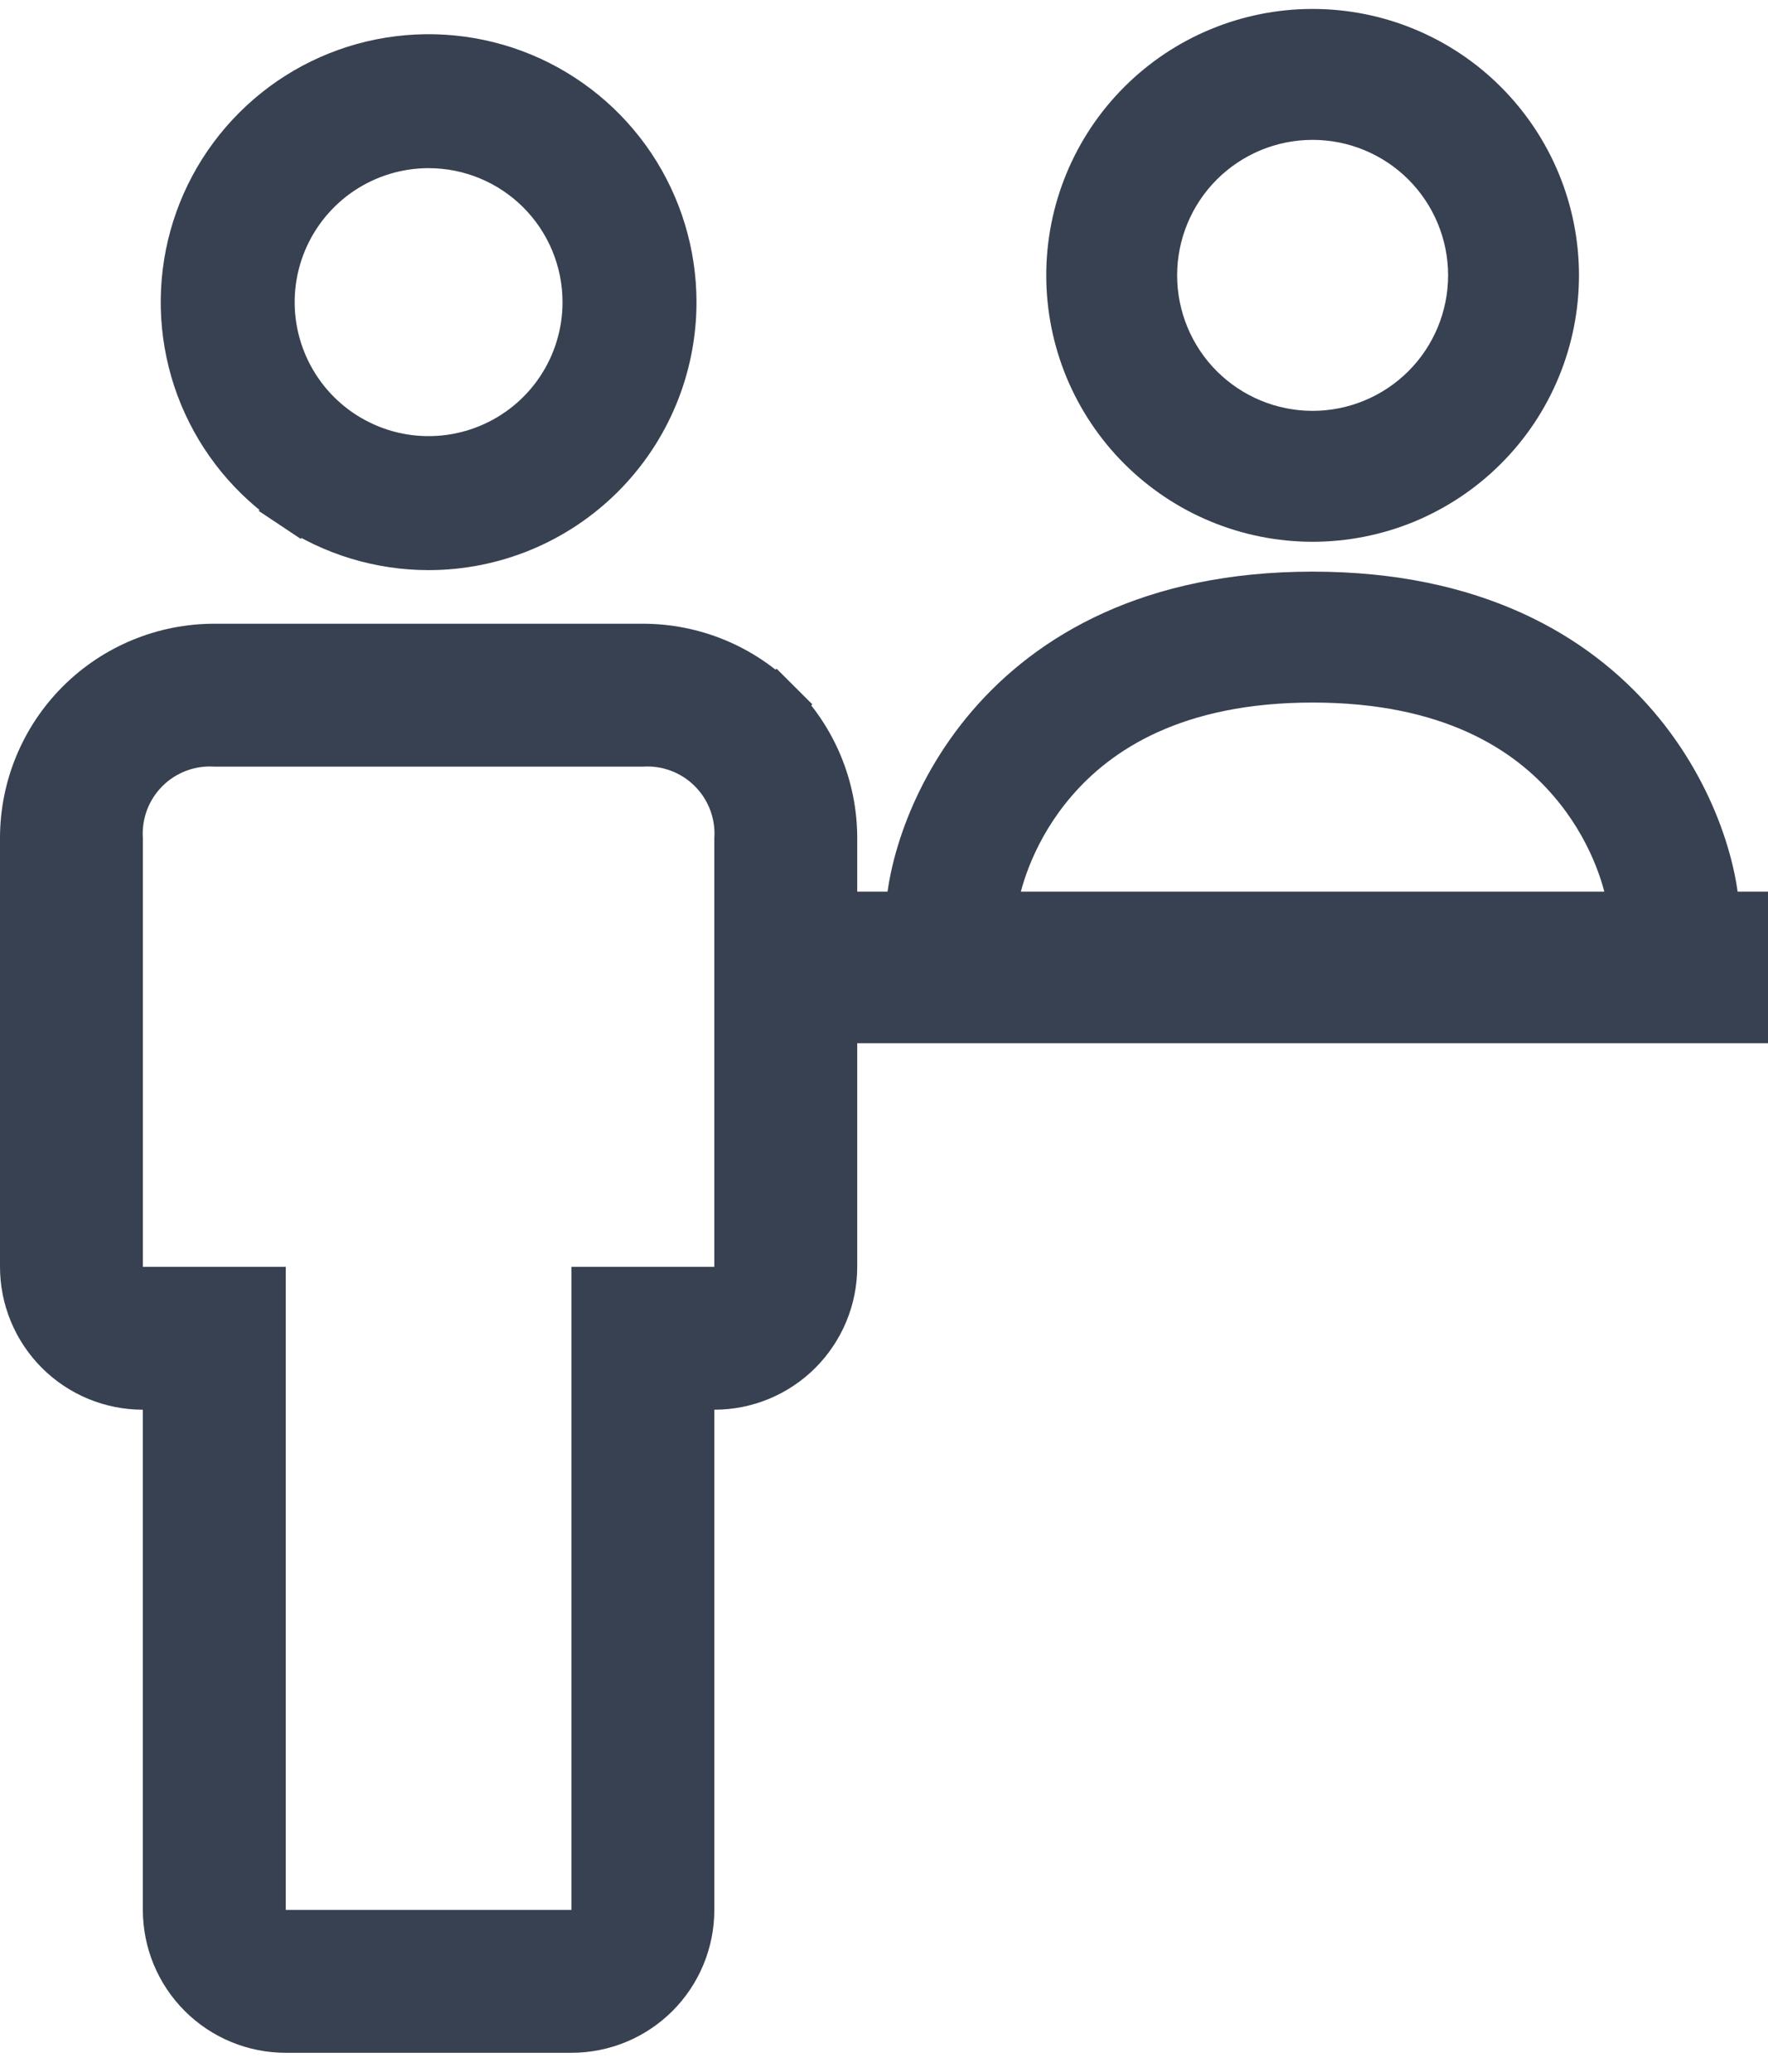 <svg width="35" height="41" viewBox="0 0 35 41" fill="none" xmlns="http://www.w3.org/2000/svg">
<g clip-path="url(#clip0_2317_1008)">
<path d="M3.328 27.899V27.399H2.828C2.211 27.399 1.619 27.154 1.182 26.717C0.745 26.28 0.5 25.688 0.5 25.071V16.586C0.5 15.593 0.894 14.642 1.596 13.94C2.298 13.238 3.25 12.844 4.242 12.844H12.727C13.72 12.844 14.672 13.238 15.374 13.94C16.075 14.642 16.47 15.593 16.47 16.586V25.071C16.47 25.688 16.224 26.28 15.788 26.717C15.351 27.154 14.759 27.399 14.141 27.399H13.641V27.899V37.798C13.641 38.416 13.396 39.008 12.96 39.444C12.523 39.881 11.931 40.126 11.313 40.126H5.657C5.039 40.126 4.447 39.881 4.01 39.444C3.574 39.008 3.328 38.416 3.328 37.798V27.899ZM2.828 25.571H5.157V37.798V38.298H5.657H11.313H11.813V37.798V25.571H14.141H14.641V25.071V16.601C14.656 16.347 14.617 16.093 14.527 15.854C14.435 15.61 14.293 15.389 14.108 15.205C13.924 15.02 13.703 14.878 13.459 14.786C13.22 14.696 12.966 14.658 12.712 14.672H4.258C4.004 14.658 3.749 14.696 3.511 14.786C3.267 14.878 3.045 15.02 2.861 15.205C2.677 15.389 2.534 15.61 2.442 15.854C2.353 16.093 2.314 16.347 2.328 16.601V25.071V25.571H2.828Z" fill="#374151"/>
<path d="M15.374 13.94C14.672 13.238 13.72 12.844 12.727 12.844H4.242C3.25 12.844 2.298 13.238 1.596 13.94C0.894 14.642 0.5 15.593 0.5 16.586V25.071C0.5 25.688 0.745 26.28 1.182 26.717C1.619 27.154 2.211 27.399 2.828 27.399H3.328V27.899V37.798C3.328 38.416 3.574 39.008 4.01 39.444C4.447 39.881 5.039 40.126 5.657 40.126H11.313C11.931 40.126 12.523 39.881 12.96 39.444C13.396 39.008 13.641 38.416 13.641 37.798V27.899V27.399H14.141C14.759 27.399 15.351 27.154 15.788 26.717C16.224 26.28 16.47 25.688 16.47 25.071V16.586C16.47 15.593 16.075 14.642 15.374 13.94ZM15.374 13.94L15.727 13.586M2.828 25.571H5.157V37.798V38.298H5.657H11.313H11.813V37.798V25.571H14.141H14.641V25.071V16.601C14.656 16.347 14.617 16.093 14.527 15.854C14.435 15.61 14.293 15.389 14.108 15.205C13.924 15.02 13.703 14.878 13.459 14.786C13.22 14.696 12.966 14.658 12.712 14.672H4.258C4.004 14.658 3.749 14.696 3.511 14.786C3.267 14.878 3.045 15.02 2.861 15.205C2.677 15.389 2.534 15.61 2.442 15.854C2.353 16.093 2.314 16.347 2.328 16.601V25.071V25.571H2.828Z" stroke="#374151"/>
<path d="M8.485 10.783C7.535 10.783 6.606 10.501 5.816 9.973C5.027 9.446 4.411 8.695 4.047 7.818C3.684 6.94 3.589 5.974 3.774 5.043C3.959 4.111 4.417 3.255 5.089 2.584C5.76 1.912 6.616 1.454 7.548 1.269C8.48 1.084 9.445 1.179 10.323 1.542C11.201 1.906 11.951 2.522 12.479 3.311C13.006 4.101 13.288 5.03 13.288 5.98C13.288 7.254 12.782 8.475 11.881 9.376C10.98 10.277 9.759 10.783 8.485 10.783ZM8.485 2.828C7.862 2.828 7.252 3.013 6.734 3.359C6.216 3.706 5.812 4.198 5.573 4.774C5.335 5.35 5.272 5.983 5.394 6.595C5.516 7.206 5.816 7.768 6.256 8.208C6.697 8.649 7.259 8.949 7.87 9.071C8.481 9.192 9.115 9.13 9.691 8.891C10.267 8.653 10.759 8.249 11.105 7.731C11.452 7.212 11.636 6.603 11.636 5.98C11.636 5.144 11.304 4.342 10.713 3.751C10.122 3.16 9.321 2.828 8.485 2.828Z" fill="#374151"/>
<path d="M5.816 9.973C6.606 10.501 7.535 10.783 8.485 10.783C9.759 10.783 10.98 10.277 11.881 9.376C12.782 8.475 13.288 7.254 13.288 5.98C13.288 5.03 13.006 4.101 12.479 3.311C11.951 2.522 11.201 1.906 10.323 1.542C9.445 1.179 8.48 1.084 7.548 1.269C6.616 1.454 5.76 1.912 5.089 2.584C4.417 3.255 3.959 4.111 3.774 5.043C3.589 5.974 3.684 6.94 4.047 7.818C4.411 8.695 5.027 9.446 5.816 9.973ZM5.816 9.973L5.539 10.389M8.485 2.828C7.862 2.828 7.252 3.013 6.734 3.359C6.216 3.706 5.812 4.198 5.573 4.774C5.335 5.35 5.272 5.983 5.394 6.595C5.516 7.206 5.816 7.768 6.256 8.208C6.697 8.649 7.259 8.949 7.87 9.071C8.481 9.192 9.115 9.13 9.691 8.891C10.267 8.653 10.759 8.249 11.105 7.731C11.452 7.212 11.636 6.603 11.636 5.98C11.636 5.144 11.304 4.342 10.713 3.751C10.122 3.16 9.321 2.828 8.485 2.828Z" stroke="#374151"/>
<path d="M30.949 15.596C31.702 16.472 31.996 17.424 32.075 17.927H19.894C19.973 17.425 20.267 16.473 21.02 15.597C21.851 14.627 23.324 13.654 25.985 13.654C28.648 13.654 30.12 14.625 30.949 15.596ZM32.349 19.768C32.349 20.018 32.349 20.018 32.349 20.018H32.352L32.357 20.018L32.375 20.017C32.389 20.017 32.41 20.016 32.435 20.014C32.485 20.01 32.555 20.003 32.638 19.989C32.804 19.962 33.028 19.906 33.256 19.792C33.484 19.678 33.72 19.503 33.899 19.235C34.078 18.966 34.189 18.618 34.189 18.177C34.189 17.322 33.77 15.673 32.538 14.236C31.296 12.787 29.237 11.563 25.985 11.563C22.732 11.563 20.674 12.787 19.431 14.236C18.199 15.673 17.78 17.322 17.78 18.177C17.78 18.618 17.891 18.966 18.071 19.235C18.249 19.503 18.485 19.678 18.714 19.792C18.942 19.906 19.166 19.962 19.331 19.989C19.415 20.003 19.485 20.01 19.535 20.014C19.56 20.016 19.58 20.017 19.595 20.017L19.613 20.018L19.618 20.018H19.62C19.62 20.018 19.621 20.018 19.621 19.768V20.018H32.349L32.349 19.768ZM28.058 7.523C27.508 8.072 26.762 8.381 25.985 8.381C25.207 8.381 24.462 8.072 23.912 7.523C23.362 6.973 23.053 6.227 23.053 5.449C23.053 4.672 23.362 3.926 23.912 3.376C24.462 2.827 25.207 2.518 25.985 2.518C26.762 2.518 27.508 2.827 28.058 3.376C28.608 3.926 28.917 4.672 28.917 5.449C28.917 6.227 28.608 6.973 28.058 7.523ZM30.625 7.372C30.878 6.762 31.008 6.109 31.008 5.449C31.008 4.117 30.478 2.84 29.536 1.898C28.595 0.956 27.317 0.427 25.985 0.427C24.653 0.427 23.375 0.956 22.433 1.898C21.491 2.84 20.962 4.117 20.962 5.449C20.962 6.109 21.092 6.762 21.344 7.372C21.597 7.981 21.967 8.535 22.433 9.001C22.9 9.467 23.453 9.837 24.063 10.09C24.672 10.342 25.325 10.472 25.985 10.472C26.644 10.472 27.297 10.342 27.907 10.09C28.516 9.837 29.07 9.467 29.536 9.001C30.003 8.535 30.373 7.981 30.625 7.372Z" fill="#374151"/>
<path d="M32.349 20.018C32.349 20.018 32.349 20.018 32.349 19.768L32.349 20.018ZM32.349 20.018H32.352L32.357 20.018L32.375 20.017C32.389 20.017 32.41 20.016 32.435 20.014C32.485 20.01 32.555 20.003 32.638 19.989C32.804 19.962 33.028 19.906 33.256 19.792C33.484 19.678 33.72 19.503 33.899 19.235C34.078 18.966 34.189 18.618 34.189 18.177C34.189 17.322 33.77 15.673 32.538 14.236C31.296 12.787 29.237 11.563 25.985 11.563C22.732 11.563 20.674 12.787 19.431 14.236C18.199 15.673 17.78 17.322 17.78 18.177C17.78 18.618 17.891 18.966 18.071 19.235C18.249 19.503 18.485 19.678 18.714 19.792C18.942 19.906 19.166 19.962 19.331 19.989C19.415 20.003 19.485 20.01 19.535 20.014C19.56 20.016 19.58 20.017 19.595 20.017L19.613 20.018L19.618 20.018H19.62C19.62 20.018 19.621 20.018 19.621 19.768V20.018H32.349ZM30.949 15.596C31.702 16.472 31.996 17.424 32.075 17.927H19.894C19.973 17.425 20.267 16.473 21.02 15.597C21.851 14.627 23.324 13.654 25.985 13.654C28.648 13.654 30.12 14.625 30.949 15.596ZM28.058 7.523C27.508 8.072 26.762 8.381 25.985 8.381C25.207 8.381 24.462 8.072 23.912 7.523C23.362 6.973 23.053 6.227 23.053 5.449C23.053 4.672 23.362 3.926 23.912 3.376C24.462 2.827 25.207 2.518 25.985 2.518C26.762 2.518 27.508 2.827 28.058 3.376C28.608 3.926 28.917 4.672 28.917 5.449C28.917 6.227 28.608 6.973 28.058 7.523ZM30.625 7.372C30.878 6.762 31.008 6.109 31.008 5.449C31.008 4.117 30.478 2.84 29.536 1.898C28.595 0.956 27.317 0.427 25.985 0.427C24.653 0.427 23.375 0.956 22.433 1.898C21.491 2.84 20.962 4.117 20.962 5.449C20.962 6.109 21.092 6.762 21.344 7.372C21.597 7.981 21.967 8.535 22.433 9.001C22.9 9.467 23.453 9.837 24.063 10.09C24.672 10.342 25.325 10.472 25.985 10.472C26.644 10.472 27.297 10.342 27.907 10.09C28.516 9.837 29.07 9.467 29.536 9.001C30.003 8.535 30.373 7.981 30.625 7.372Z" stroke="#374151" stroke-width="0.5"/>
<path d="M35 19.146H15.909" stroke="#374151" stroke-width="3"/>
</g>
<defs>
<clipPath id="clip0_2317_1008">
<rect width="35" height="41" fill="white"/>
</clipPath>
</defs>
</svg>
